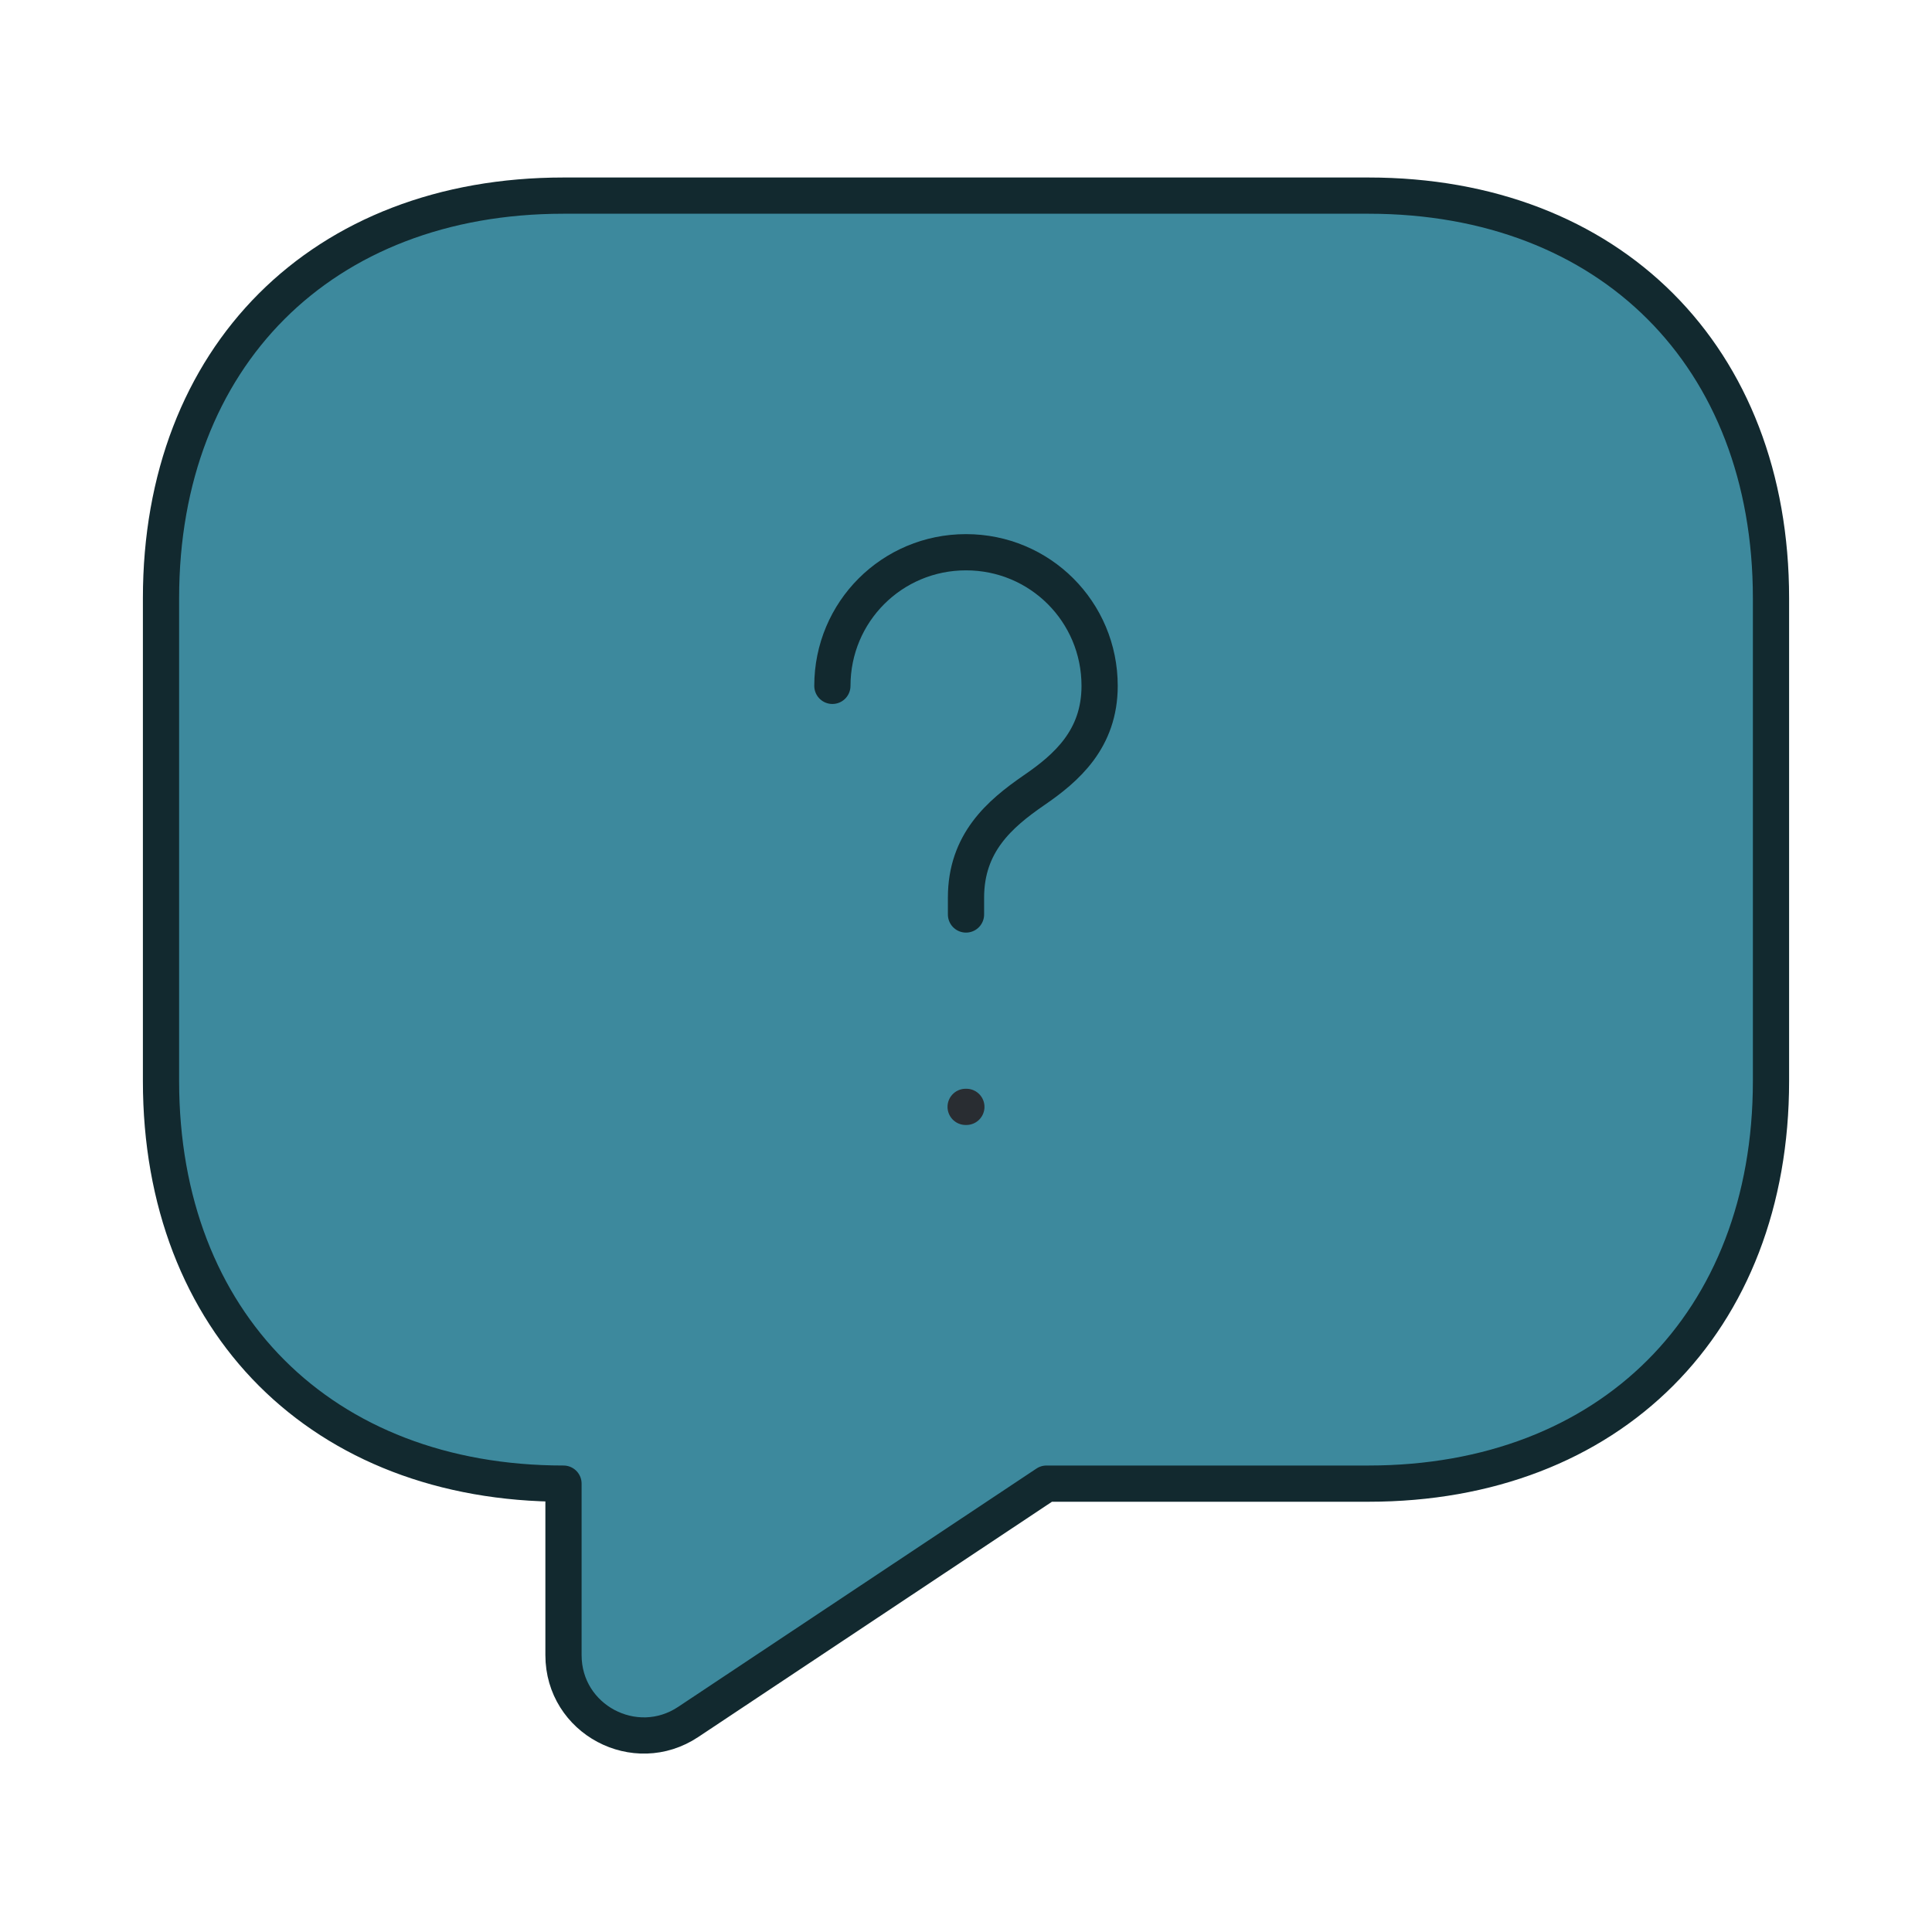 <svg width="80" height="80" viewBox="0 0 80 80" fill="none" xmlns="http://www.w3.org/2000/svg">
<path d="M56.667 61.434H43.333L28.5 71.3C26.3 72.767 23.333 71.2 23.333 68.534V61.434C13.333 61.434 6.667 54.767 6.667 44.767V24.767C6.667 14.767 13.333 8.1 23.333 8.1H56.667C66.667 8.1 73.333 14.767 73.333 24.767V44.767C73.333 54.767 66.667 61.434 56.667 61.434Z" fill="#3D899D" stroke="#12292F" stroke-width="1.5" stroke-miterlimit="10" stroke-linecap="round" stroke-linejoin="round"/>
<path d="M40 37.867V37.167C40 34.9 41.4 33.7 42.8 32.733C44.167 31.8 45.533 30.6 45.533 28.4C45.533 25.334 43.067 22.867 40 22.867C36.933 22.867 34.467 25.334 34.467 28.4" fill="#3D899D"/>
<path d="M40 37.867V37.167C40 34.9 41.4 33.7 42.8 32.733C44.167 31.8 45.533 30.6 45.533 28.4C45.533 25.334 43.067 22.867 40 22.867C36.933 22.867 34.467 25.334 34.467 28.4" stroke="#12292F" stroke-width="1.5" stroke-linecap="round" stroke-linejoin="round"/>
<path fill-rule="evenodd" clip-rule="evenodd" d="M39.985 45.833H40.015H39.985Z" fill="#3D899D"/>
<path d="M39.985 45.833H40.015" stroke="#292D32" stroke-width="1.5" stroke-linecap="round" stroke-linejoin="round"/>
</svg>
